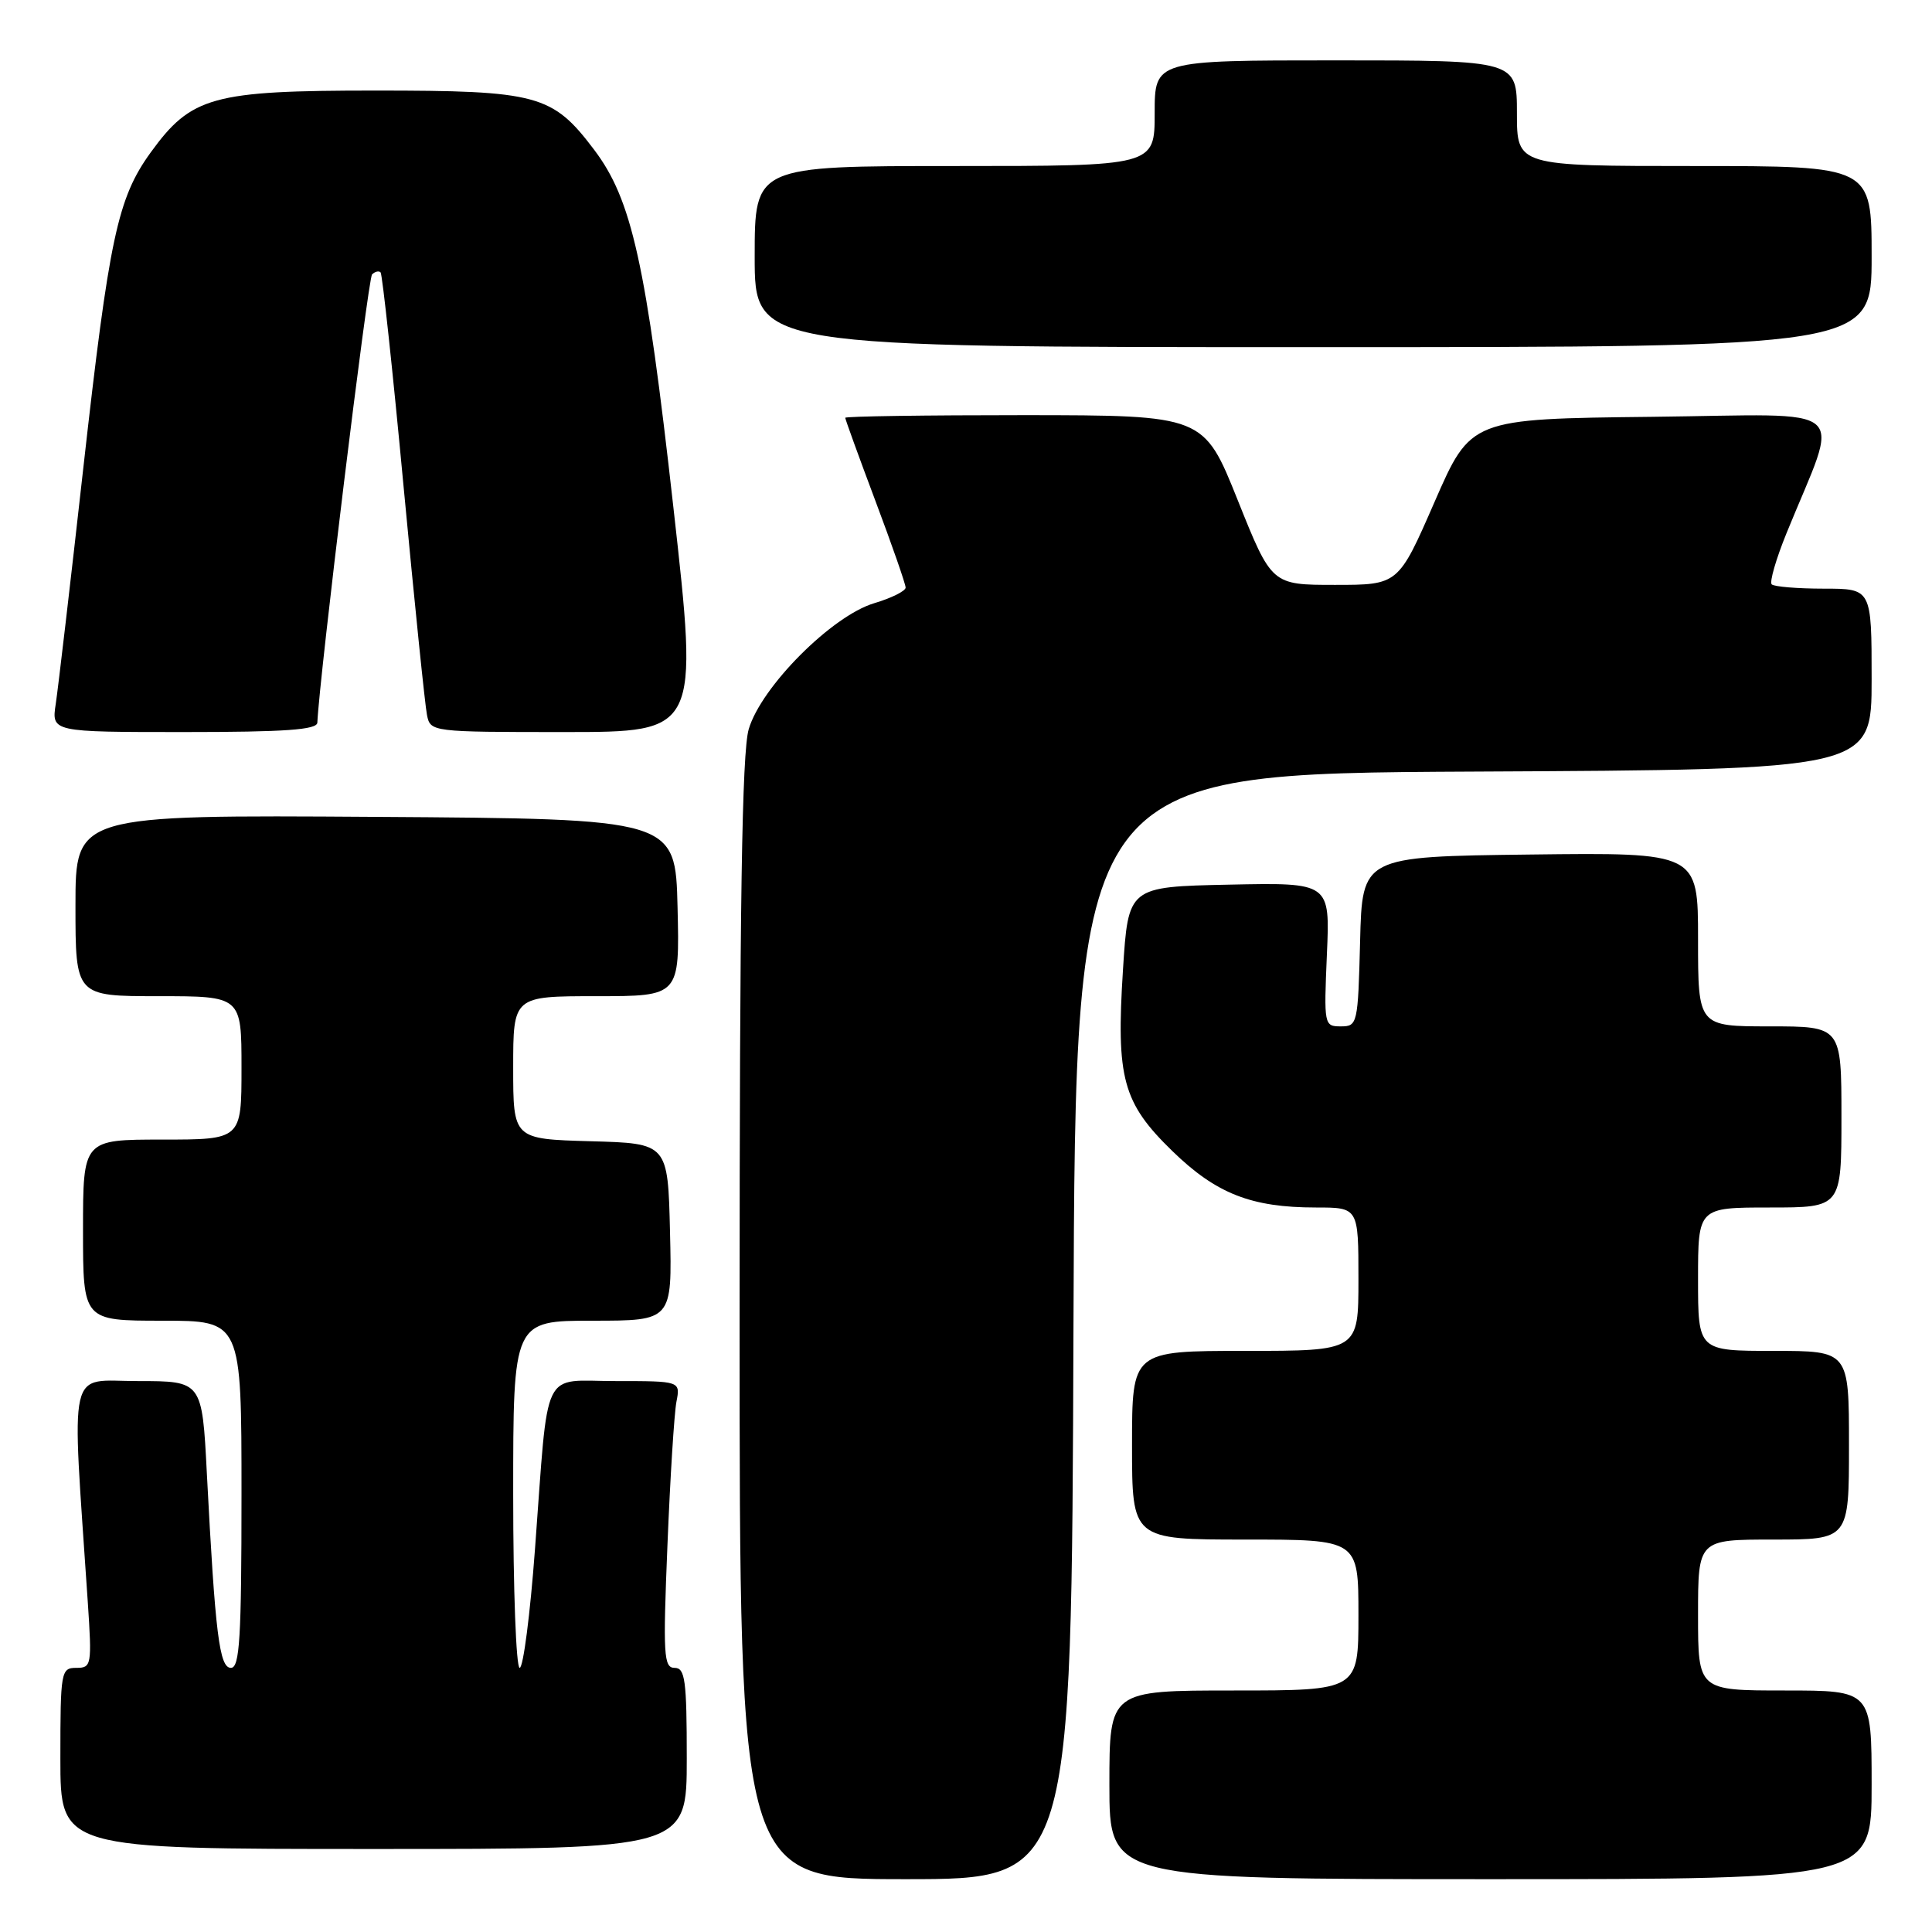 <?xml version="1.0" encoding="UTF-8" standalone="no"?>
<!DOCTYPE svg PUBLIC "-//W3C//DTD SVG 1.1//EN" "http://www.w3.org/Graphics/SVG/1.1/DTD/svg11.dtd" >
<svg xmlns="http://www.w3.org/2000/svg" xmlns:xlink="http://www.w3.org/1999/xlink" version="1.1" viewBox="0 0 256 256">
 <g >
 <path fill="currentColor"
d=" M 142.24 175.75 C 142.50 102.50 142.50 102.50 195.25 102.24 C 248.00 101.98 248.00 101.98 248.00 89.99 C 248.00 78.00 248.00 78.00 241.67 78.00 C 238.18 78.00 235.08 77.74 234.76 77.43 C 234.45 77.12 235.33 74.08 236.71 70.68 C 243.85 53.11 245.95 54.93 218.94 55.23 C 194.89 55.50 194.89 55.50 190.09 66.50 C 185.29 77.50 185.29 77.50 176.89 77.50 C 168.50 77.50 168.50 77.50 164.00 66.26 C 159.50 55.03 159.50 55.03 135.75 55.01 C 122.69 55.01 112.00 55.16 112.00 55.36 C 112.00 55.56 113.80 60.52 116.00 66.38 C 118.20 72.23 120.00 77.40 120.00 77.86 C 120.00 78.31 118.12 79.25 115.83 79.93 C 110.22 81.61 100.86 91.01 99.21 96.62 C 98.31 99.68 98.00 119.77 98.00 174.87 C 98.00 249.00 98.00 249.00 119.99 249.00 C 141.99 249.00 141.99 249.00 142.24 175.75 Z  M 248.00 236.50 C 248.00 224.00 248.00 224.00 236.50 224.00 C 225.00 224.00 225.00 224.00 225.00 214.00 C 225.00 204.00 225.00 204.00 235.00 204.00 C 245.00 204.00 245.00 204.00 245.00 191.50 C 245.00 179.00 245.00 179.00 235.00 179.00 C 225.00 179.00 225.00 179.00 225.00 169.50 C 225.00 160.00 225.00 160.00 234.50 160.00 C 244.00 160.00 244.00 160.00 244.00 148.00 C 244.00 136.00 244.00 136.00 234.50 136.00 C 225.00 136.00 225.00 136.00 225.00 124.48 C 225.00 112.96 225.00 112.96 202.75 113.23 C 180.50 113.50 180.50 113.50 180.22 124.75 C 179.94 135.69 179.87 136.00 177.67 136.00 C 175.45 136.00 175.42 135.83 175.82 126.47 C 176.24 116.94 176.24 116.94 162.87 117.22 C 149.50 117.50 149.50 117.50 148.80 128.50 C 147.88 142.90 148.76 146.12 155.34 152.52 C 161.15 158.17 165.80 160.00 174.37 160.00 C 180.00 160.00 180.00 160.00 180.00 169.50 C 180.00 179.00 180.00 179.00 165.00 179.00 C 150.00 179.00 150.00 179.00 150.00 191.50 C 150.00 204.00 150.00 204.00 165.00 204.00 C 180.00 204.00 180.00 204.00 180.00 214.00 C 180.00 224.00 180.00 224.00 163.50 224.00 C 147.00 224.00 147.00 224.00 147.00 236.50 C 147.00 249.00 147.00 249.00 197.50 249.00 C 248.00 249.00 248.00 249.00 248.00 236.50 Z  M 91.00 233.00 C 91.00 222.62 90.78 221.00 89.39 221.00 C 87.94 221.00 87.84 219.31 88.44 204.75 C 88.80 195.81 89.34 187.26 89.63 185.75 C 90.16 183.00 90.16 183.00 81.62 183.00 C 71.60 183.00 72.73 180.66 70.89 205.25 C 70.25 213.91 69.33 221.00 68.86 221.00 C 68.39 221.00 68.00 210.65 68.00 198.00 C 68.00 175.00 68.00 175.00 78.53 175.00 C 89.06 175.00 89.06 175.00 88.78 163.25 C 88.50 151.50 88.50 151.50 78.25 151.22 C 68.00 150.93 68.00 150.93 68.00 141.47 C 68.00 132.00 68.00 132.00 79.03 132.00 C 90.06 132.00 90.06 132.00 89.78 120.25 C 89.50 108.50 89.50 108.50 49.75 108.24 C 10.00 107.98 10.00 107.98 10.00 119.99 C 10.00 132.00 10.00 132.00 21.00 132.00 C 32.00 132.00 32.00 132.00 32.00 141.50 C 32.00 151.00 32.00 151.00 21.50 151.00 C 11.00 151.00 11.00 151.00 11.00 163.00 C 11.00 175.00 11.00 175.00 21.50 175.00 C 32.00 175.00 32.00 175.00 32.00 198.00 C 32.00 217.04 31.76 221.00 30.60 221.00 C 29.07 221.00 28.52 216.59 27.41 195.25 C 26.78 183.00 26.78 183.00 18.28 183.00 C 8.84 183.00 9.48 180.19 11.63 212.25 C 12.19 220.67 12.13 221.00 10.11 221.00 C 8.08 221.00 8.00 221.47 8.00 233.00 C 8.00 245.00 8.00 245.00 49.50 245.00 C 91.00 245.00 91.00 245.00 91.00 233.00 Z  M 42.05 95.75 C 42.31 89.81 48.76 36.90 49.30 36.36 C 49.69 35.98 50.19 35.86 50.43 36.09 C 50.66 36.33 52.04 49.11 53.48 64.51 C 54.93 79.90 56.32 93.51 56.58 94.75 C 57.03 96.98 57.18 97.00 74.81 97.00 C 92.57 97.00 92.57 97.00 89.23 67.25 C 85.60 34.87 83.73 26.44 78.71 19.82 C 73.20 12.53 71.24 12.00 49.71 12.00 C 28.13 12.00 25.35 12.77 19.96 20.21 C 15.58 26.27 14.47 31.46 11.04 62.00 C 9.35 77.12 7.70 91.19 7.39 93.25 C 6.82 97.00 6.82 97.00 24.41 97.00 C 37.79 97.00 42.01 96.70 42.05 95.75 Z  M 248.00 34.00 C 248.00 22.00 248.00 22.00 224.50 22.00 C 201.00 22.00 201.00 22.00 201.00 15.00 C 201.00 8.00 201.00 8.00 177.00 8.00 C 153.00 8.00 153.00 8.00 153.00 15.00 C 153.00 22.00 153.00 22.00 126.50 22.00 C 100.00 22.00 100.00 22.00 100.00 34.00 C 100.00 46.00 100.00 46.00 174.00 46.00 C 248.00 46.00 248.00 46.00 248.00 34.00 Z "/>
</g>
</svg>